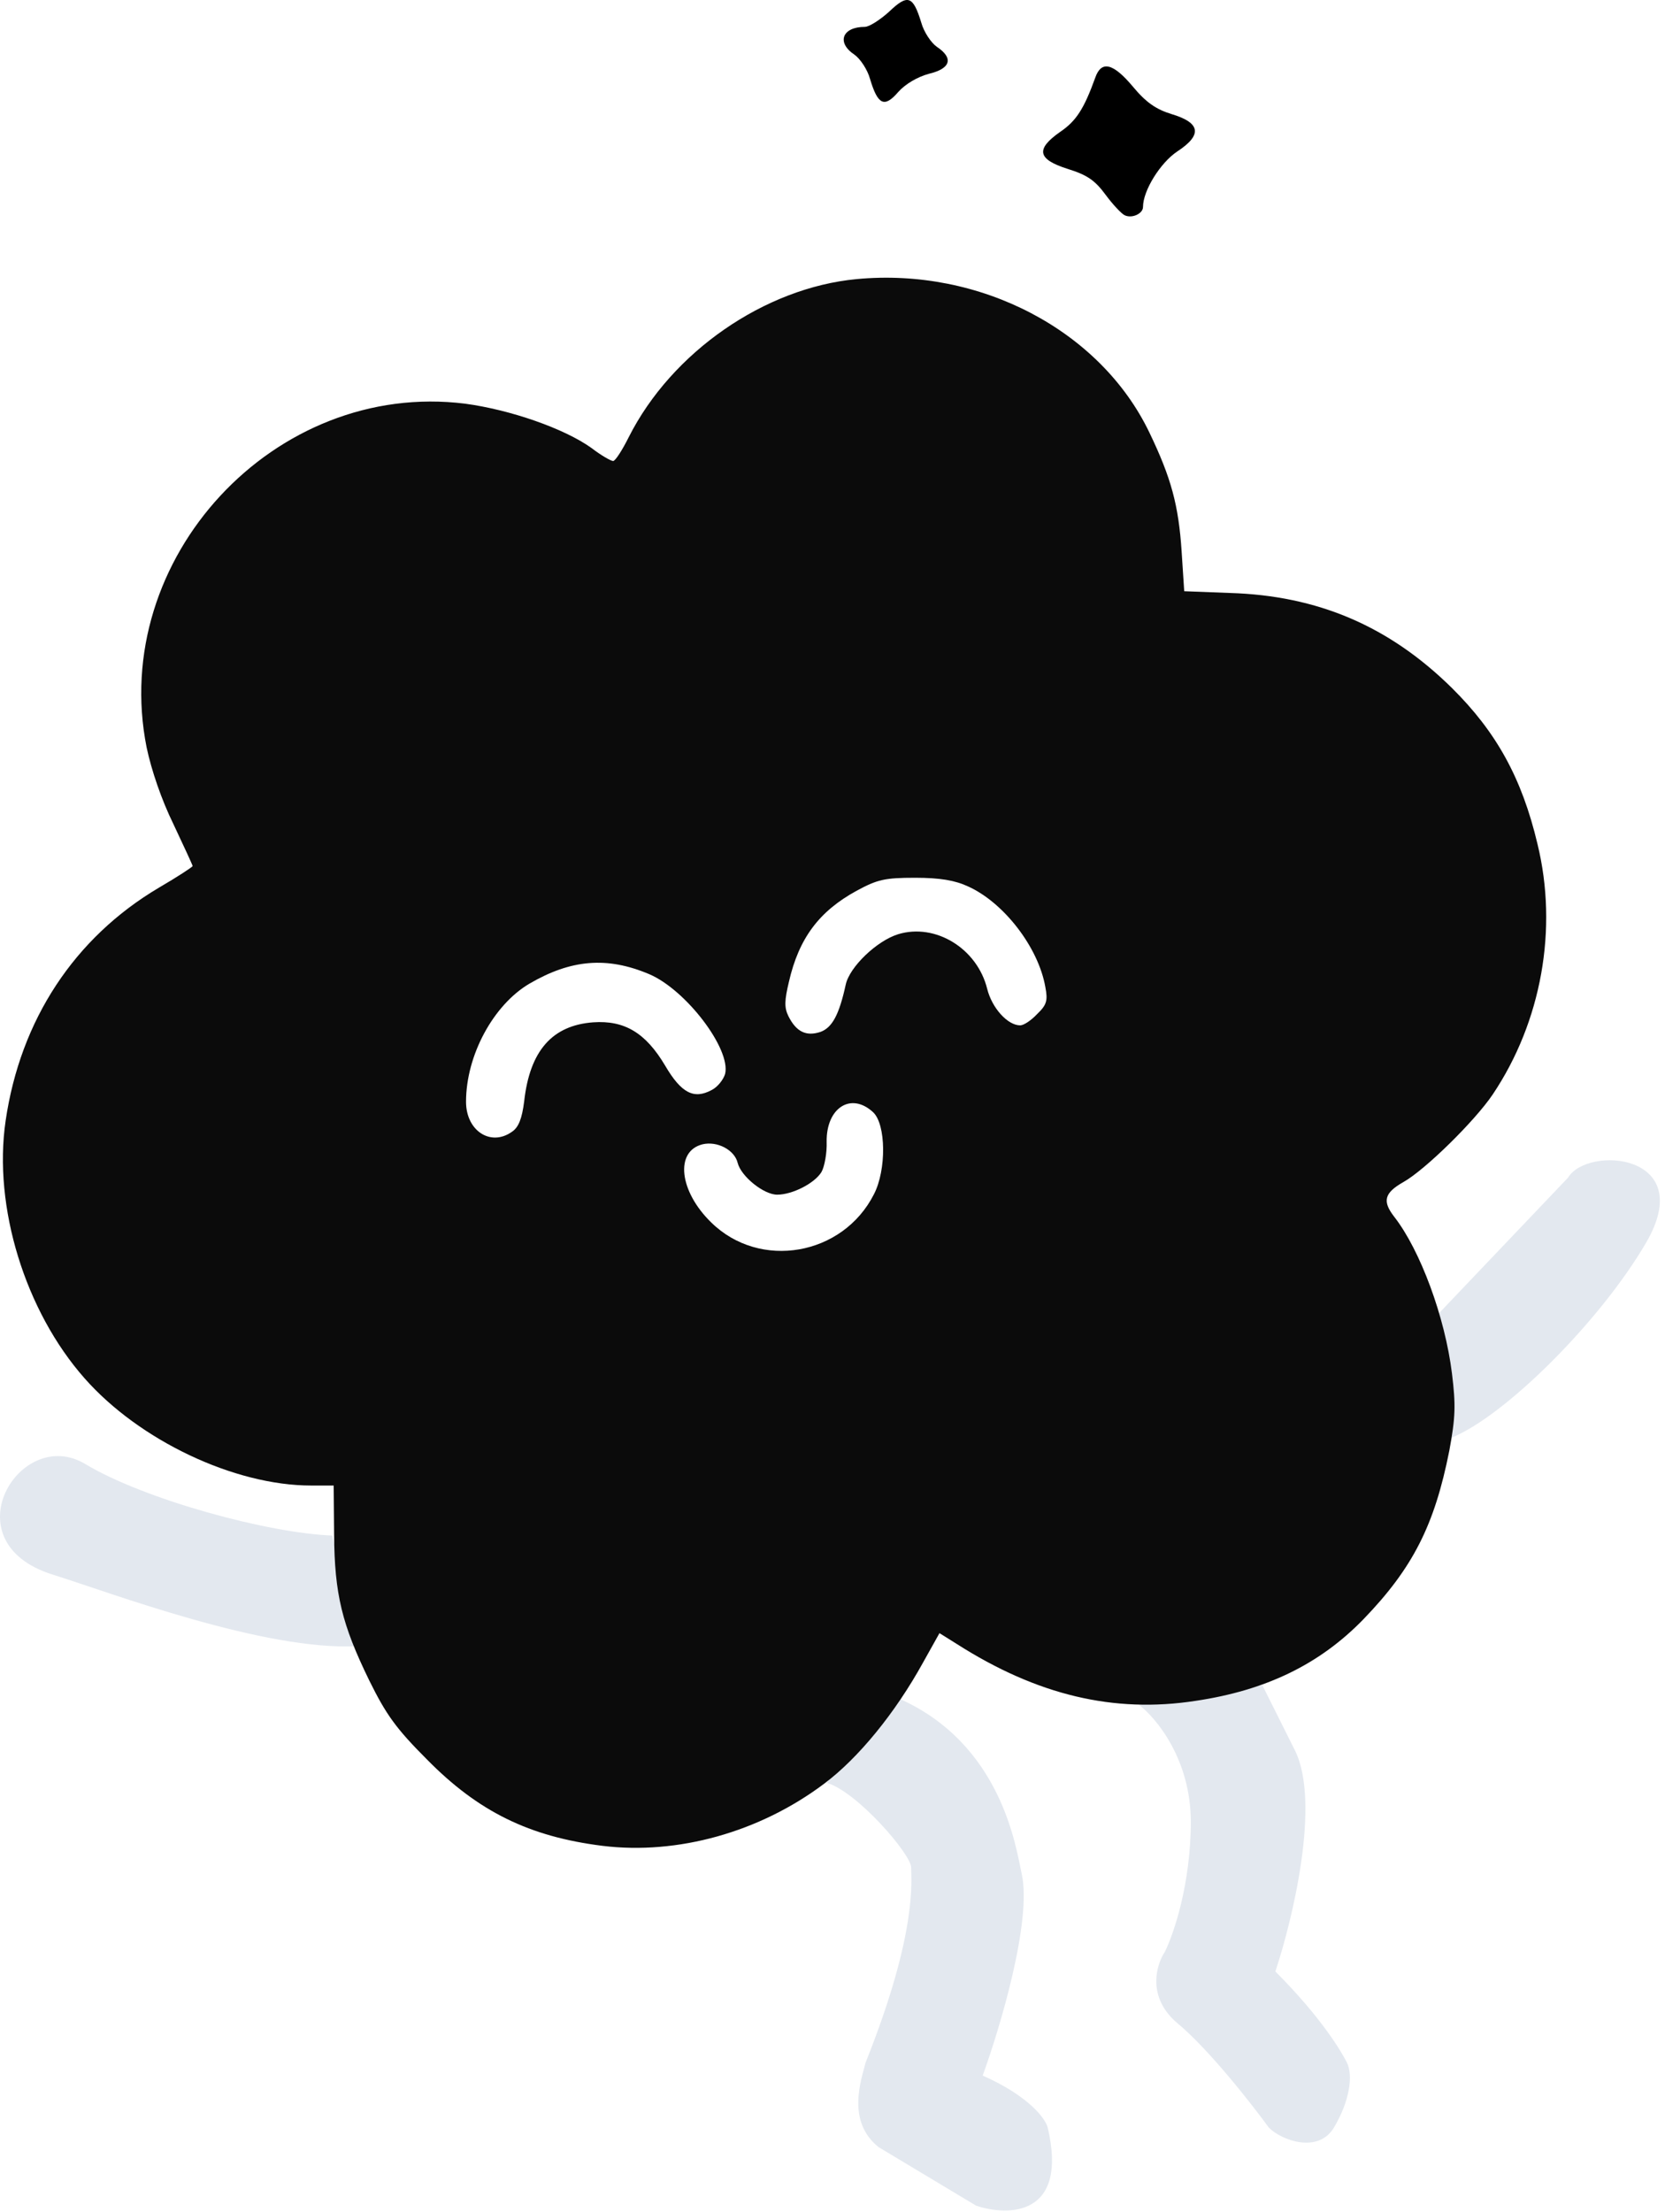 <svg width="128" height="170" viewBox="0 0 128 170" fill="none" xmlns="http://www.w3.org/2000/svg">
    <path
        d="M68.354 0.897C67.653 1.531 66.819 2.065 66.486 2.065C64.751 2.065 64.284 3.266 65.685 4.2C66.118 4.5 66.686 5.334 66.886 6.068C67.486 8.07 67.987 8.303 69.054 7.069C69.621 6.435 70.556 5.901 71.423 5.668C73.091 5.268 73.325 4.467 72.023 3.599C71.59 3.299 71.023 2.465 70.822 1.731C70.189 -0.337 69.788 -0.471 68.354 0.897Z"
        fill="black" />
    <path
        d="M84.2 5.968C83.333 8.37 82.732 9.304 81.498 10.138C79.596 11.473 79.763 12.24 82.065 12.974C83.566 13.441 84.167 13.841 85.001 14.976C85.568 15.743 86.235 16.444 86.469 16.544C87.036 16.81 87.87 16.41 87.87 15.91C87.87 14.642 89.204 12.507 90.505 11.639C92.44 10.372 92.307 9.438 90.072 8.77C88.871 8.403 88.103 7.87 87.103 6.669C85.568 4.834 84.667 4.634 84.2 5.968Z"
        fill="black" />
    <path
        d="M91.545 140C91.545 135.2 88.879 132 87.545 131L97.045 129.5L99.545 134.5C101.545 138.5 99.379 147.5 98.045 151.5C101.645 155.1 103.169 157.747 103.545 158.5C104.045 159.5 103.745 161.5 102.545 163.5C101.345 165.5 98.545 164.5 97.545 163.5C96.212 161.667 92.945 157.5 90.545 155.5C88.145 153.5 88.879 151 89.545 150C90.212 148.667 91.545 144.8 91.545 140Z"
        fill="#E3E8EF" />
    <path
        d="M70.045 143.5C70.045 142.5 65.879 137.667 63.545 137L69.045 130.5C77.045 134 78.117 142.075 78.545 144C79.345 147.6 76.879 155.833 75.545 159.5C79.145 161.1 80.379 162.833 80.545 163.5C82.145 170.3 77.545 170.333 75.045 169.5L67.545 165C65.045 163 66.212 159.833 66.545 158.5C70.545 148.5 70.045 144.5 70.045 143.5Z"
        fill="#E3E8EF" />
    <path
        d="M120.545 90.5L110.545 101L111.545 110.5C115.712 108.833 123.045 101.5 126.545 95.5C130.545 88.643 122.045 88 120.545 90.5Z"
        fill="#E3E8EF" />
    <path
        d="M6.545 112.5C11.16 115.269 20.712 117.833 25.545 118L27.545 126.5C20.345 126.9 8.545 122.406 4.045 121C-3.955 118.5 1.545 109.5 6.545 112.5Z"
        fill="#E3E8EF" />
    <path
        d="M65.852 21.448C58.779 22.115 51.64 27.052 48.337 33.591C47.837 34.592 47.303 35.426 47.136 35.426C46.969 35.426 46.202 34.992 45.468 34.425C43.366 32.924 39.23 31.489 35.76 31.022C21.114 29.187 8.371 42.932 11.273 57.444C11.64 59.179 12.407 61.447 13.341 63.349C14.142 65.05 14.809 66.485 14.809 66.552C14.809 66.618 13.642 67.386 12.207 68.22C5.735 72.056 1.565 78.362 0.431 86.135C-0.537 92.74 1.932 100.747 6.502 105.918C10.706 110.688 18.012 114.158 23.917 114.158H25.652L25.685 117.928C25.718 122.498 26.285 124.833 28.387 129.137C29.688 131.773 30.456 132.84 32.824 135.209C36.761 139.212 40.697 141.147 46.335 141.848C52.074 142.548 58.379 140.813 63.35 137.077C65.985 135.109 68.821 131.639 70.956 127.769L72.224 125.501L73.558 126.335C79.73 130.271 85.635 131.672 91.907 130.705C97.311 129.904 101.448 127.903 104.817 124.433C108.62 120.496 110.289 117.194 111.423 111.456C111.89 108.92 111.923 107.986 111.623 105.551C111.089 101.214 109.188 96.076 107.186 93.507C106.252 92.306 106.419 91.673 107.887 90.838C109.555 89.904 113.391 86.135 114.759 84.1C118.495 78.528 119.796 71.389 118.195 64.85C116.994 59.779 115.026 56.243 111.623 52.874C106.786 48.103 101.281 45.768 94.542 45.568L91.039 45.434L90.839 42.365C90.606 38.829 90.038 36.727 88.37 33.257C84.6 25.384 75.359 20.547 65.852 21.448ZM74.425 68.12C77.161 69.354 79.83 72.79 80.364 75.859C80.564 76.894 80.464 77.227 79.73 77.928C79.263 78.428 78.696 78.795 78.429 78.795C77.461 78.795 76.26 77.461 75.893 75.993C75.126 72.89 71.923 70.922 69.054 71.789C67.42 72.29 65.318 74.291 65.018 75.659C64.517 77.961 63.983 78.962 63.083 79.296C61.982 79.663 61.215 79.296 60.614 78.095C60.28 77.427 60.314 76.86 60.647 75.459C61.415 72.09 62.983 70.021 65.852 68.453C67.453 67.586 68.02 67.453 70.355 67.453C72.257 67.453 73.425 67.653 74.425 68.12ZM49.905 74.859C52.741 76.06 56.21 80.63 55.743 82.532C55.61 82.965 55.176 83.532 54.709 83.766C53.341 84.5 52.374 83.999 51.139 81.898C49.638 79.362 48.004 78.395 45.602 78.562C42.466 78.795 40.731 80.73 40.297 84.633C40.13 85.968 39.863 86.635 39.363 86.969C37.728 88.136 35.827 86.902 35.827 84.667C35.827 81.097 37.928 77.227 40.697 75.593C43.9 73.724 46.669 73.491 49.905 74.859ZM67.119 85.467C68.12 86.401 68.154 89.904 67.186 91.773C64.784 96.51 58.412 97.611 54.676 93.941C52.207 91.539 51.873 88.47 54.008 87.936C55.143 87.669 56.477 88.37 56.711 89.371C56.978 90.405 58.712 91.806 59.747 91.806C60.914 91.806 62.616 90.939 63.149 90.071C63.383 89.671 63.583 88.603 63.55 87.736C63.516 85.134 65.418 83.899 67.119 85.467Z"
        fill="#0B0B0B" />
</svg>